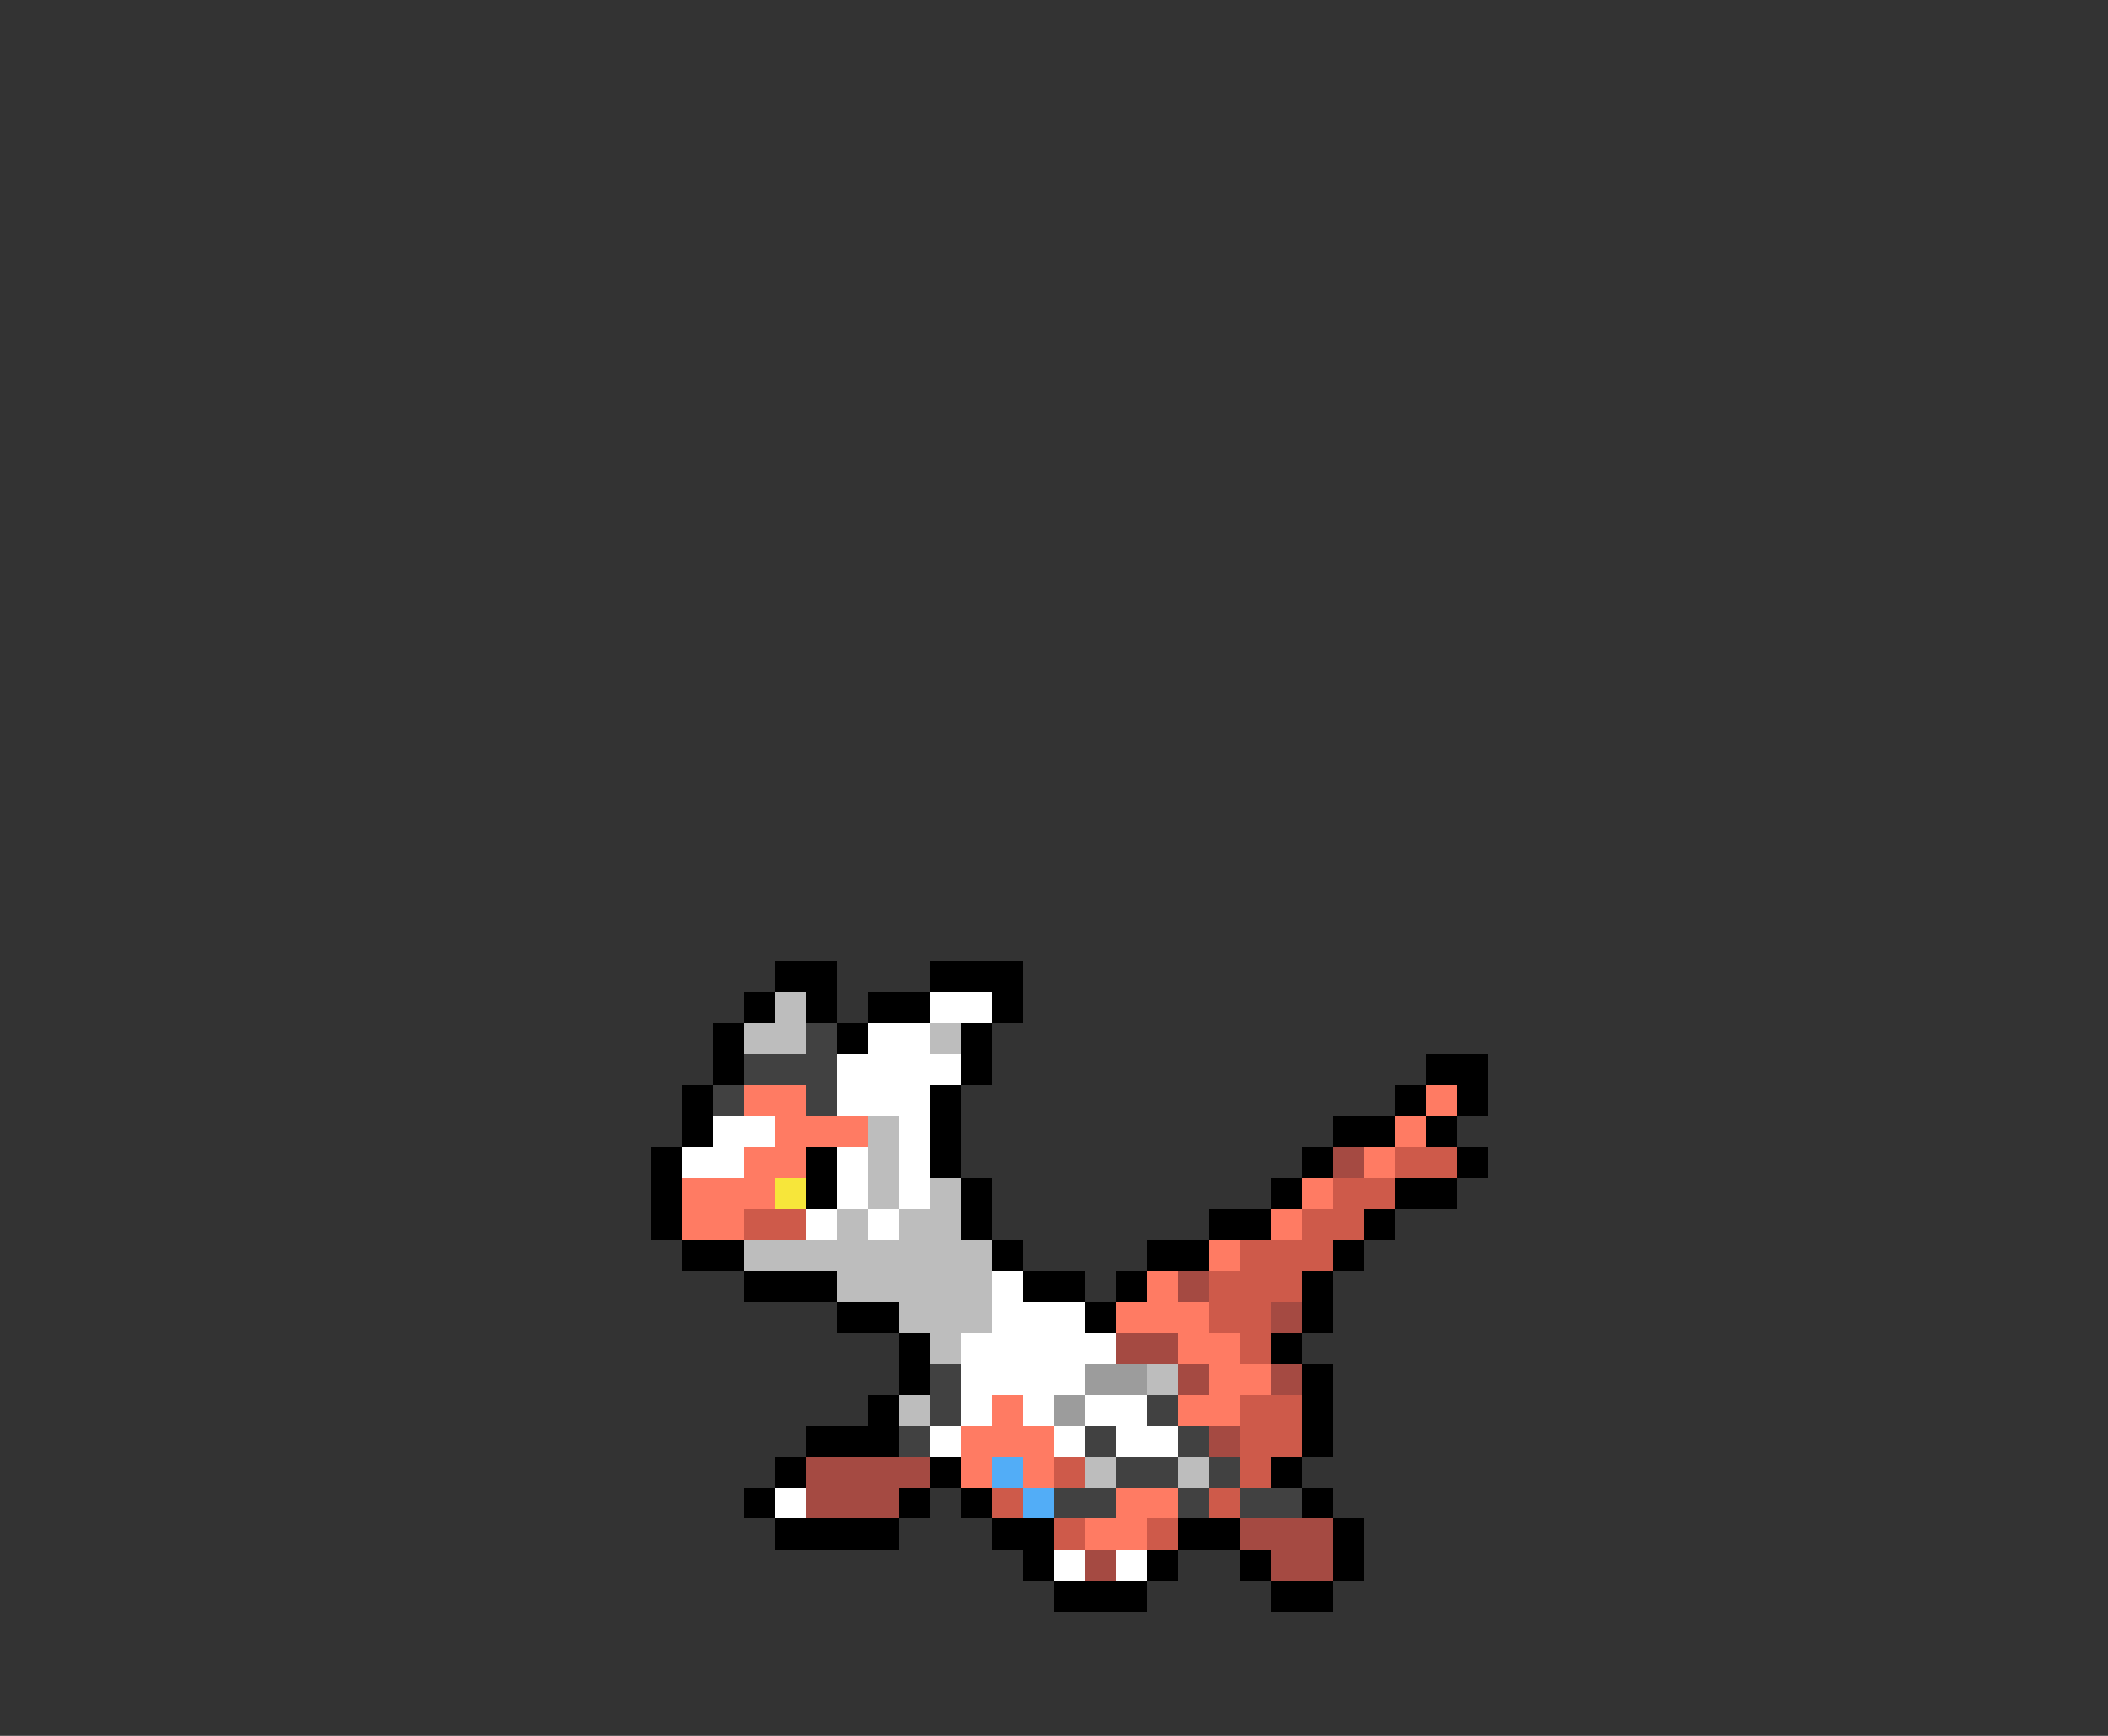 <svg xmlns="http://www.w3.org/2000/svg" viewBox="0 -0.5 68 56" shape-rendering="crispEdges">
<rect x="0" y="-0.5" width="68" height="56" fill="#333333" stroke="none"/>
<path stroke="#000000" d="M25 31h2M30 31h3M24 32h1M26 32h1M28 32h2M32 32h1M23 33h1M27 33h1M31 33h1M23 34h1M31 34h1M46 34h2M22 35h1M30 35h1M45 35h1M47 35h1M22 36h1M30 36h1M43 36h2M46 36h1M21 37h1M26 37h1M30 37h1M42 37h1M47 37h1M21 38h1M26 38h1M31 38h1M41 38h1M45 38h2M21 39h1M31 39h1M39 39h2M44 39h1M22 40h2M32 40h1M37 40h2M43 40h1M24 41h3M33 41h2M36 41h1M42 41h1M27 42h2M35 42h1M42 42h1M29 43h1M41 43h1M29 44h1M42 44h1M28 45h1M42 45h1M26 46h3M42 46h1M25 47h1M30 47h1M41 47h1M24 48h1M29 48h1M31 48h1M42 48h1M25 49h4M32 49h2M38 49h2M43 49h1M33 50h1M37 50h1M40 50h1M43 50h1M34 51h3M41 51h2" />
<path stroke="#bdbdbd" d="M25 32h1M24 33h2M30 33h1M28 36h1M28 37h1M28 38h1M30 38h1M27 39h1M29 39h2M24 40h8M27 41h5M29 42h3M30 43h1M37 44h1M29 45h1M35 47h1M38 47h1" />
<path stroke="#ffffff" d="M30 32h2M28 33h2M27 34h4M27 35h3M23 36h2M29 36h1M22 37h2M27 37h1M29 37h1M27 38h1M29 38h1M26 39h1M28 39h1M32 41h1M32 42h3M31 43h5M31 44h4M31 45h1M33 45h1M35 45h2M30 46h1M34 46h1M36 46h2M25 48h1M34 50h1M36 50h1" />
<path stroke="#414141" d="M26 33h1M24 34h3M23 35h1M26 35h1M30 44h1M30 45h1M37 45h1M29 46h1M35 46h1M38 46h1M36 47h2M39 47h1M34 48h2M38 48h1M40 48h2" />
<path stroke="#ff7b63" d="M24 35h2M46 35h1M25 36h3M45 36h1M24 37h2M44 37h1M22 38h3M42 38h1M22 39h2M41 39h1M39 40h1M37 41h1M36 42h3M38 43h2M39 44h2M32 45h1M38 45h2M31 46h3M31 47h1M33 47h1M36 48h2M35 49h2" />
<path stroke="#a54a42" d="M43 37h1M38 41h1M41 42h1M36 43h2M38 44h1M41 44h1M39 46h1M26 47h4M26 48h3M40 49h3M35 50h1M41 50h2" />
<path stroke="#ce5a4a" d="M45 37h2M43 38h2M24 39h2M42 39h2M40 40h3M39 41h3M39 42h2M40 43h1M40 45h2M40 46h2M34 47h1M40 47h1M32 48h1M39 48h1M34 49h1M37 49h1" />
<path stroke="#f7e63a" d="M25 38h1" />
<path stroke="#9c9c9c" d="M35 44h2M34 45h1" />
<path stroke="#52adf7" d="M32 47h1M33 48h1" />
</svg>